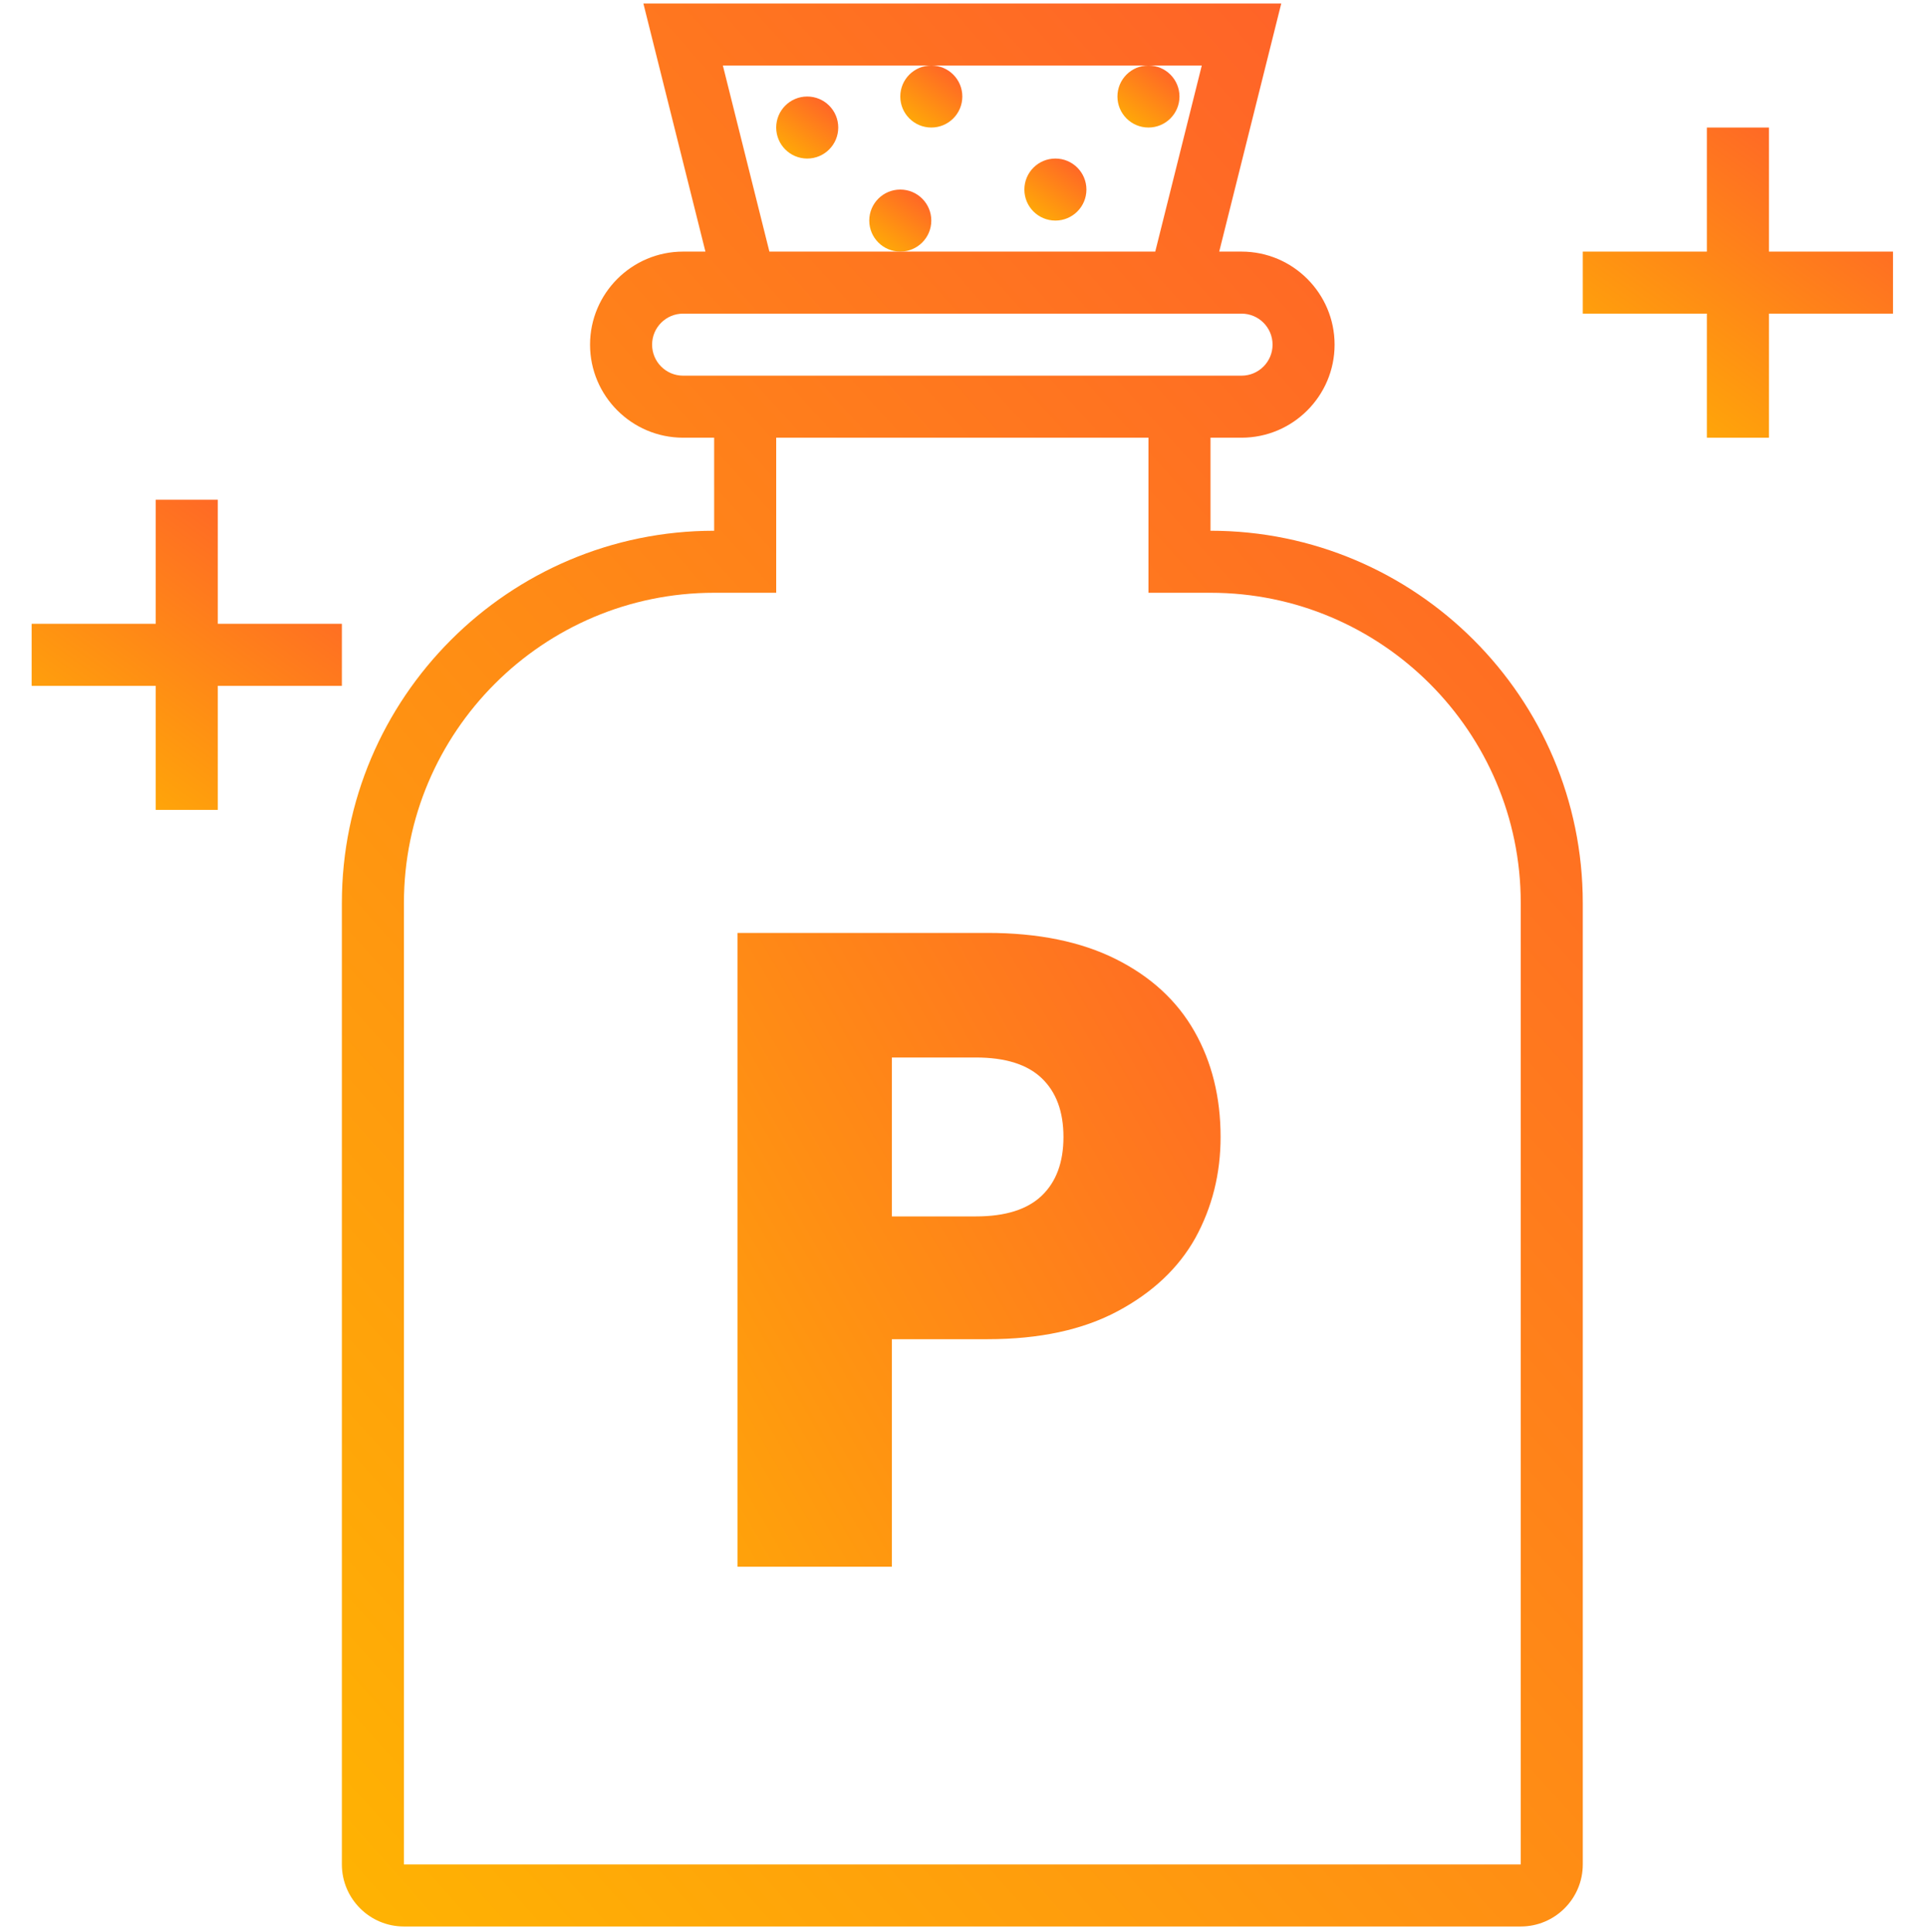 <svg width="355" height="356" viewBox="0 0 355 356" fill="none" xmlns="http://www.w3.org/2000/svg">
<g clip-path="url(#clip0_113_150)">
<path d="M148.709 29.216C151.866 29.216 154.425 26.657 154.425 23.5C154.425 20.344 151.866 17.785 148.709 17.785C145.553 17.785 142.994 20.344 142.994 23.5C142.994 26.657 145.553 29.216 148.709 29.216Z" fill="url(#paint0_linear_113_150)"/>
<path d="M194.43 40.645C197.586 40.645 200.145 38.086 200.145 34.93C200.145 31.773 197.586 29.214 194.43 29.214C191.273 29.214 188.714 31.773 188.714 34.93C188.714 38.086 191.273 40.645 194.43 40.645Z" fill="url(#paint1_linear_113_150)"/>
<path d="M171.569 23.5C174.726 23.5 177.284 20.942 177.284 17.785C177.284 14.629 174.726 12.07 171.569 12.07C168.413 12.07 165.854 14.629 165.854 17.785C165.854 20.942 168.413 23.5 171.569 23.5Z" fill="url(#paint2_linear_113_150)"/>
<path d="M211.574 23.5C214.731 23.5 217.289 20.942 217.289 17.785C217.289 14.629 214.731 12.07 211.574 12.07C208.418 12.07 205.859 14.629 205.859 17.785C205.859 20.942 208.418 23.5 211.574 23.5Z" fill="url(#paint3_linear_113_150)"/>
<path d="M165.854 46.36C169.01 46.36 171.569 43.801 171.569 40.645C171.569 37.489 169.01 34.93 165.854 34.93C162.697 34.93 160.139 37.489 160.139 40.645C160.139 43.801 162.697 46.36 165.854 46.36Z" fill="url(#paint4_linear_113_150)"/>
<path d="M223.003 97.796V80.651H228.718C238.171 80.651 245.864 72.958 245.864 63.506C245.864 54.053 238.171 46.36 228.718 46.36H224.609L236.039 0.64H118.526L129.956 46.36H125.847C116.395 46.36 108.701 54.053 108.701 63.506C108.701 72.958 116.395 80.651 125.847 80.651H131.562V97.797C93.745 97.797 62.981 128.561 62.981 166.378V343.546C62.981 349.849 68.107 354.977 74.411 354.977H280.155C286.459 354.977 291.586 349.851 291.586 343.546V166.377C291.585 128.561 260.822 97.796 223.003 97.796ZM171.568 12.07H211.573H221.397L212.825 46.36H165.852H141.741L133.168 12.07H171.568V12.07ZM125.848 69.221C122.693 69.221 120.133 66.661 120.133 63.506C120.133 60.35 122.693 57.791 125.848 57.791H132.815H221.76H228.721C231.876 57.791 234.436 60.35 234.436 63.506C234.436 66.661 231.876 69.221 228.721 69.221H223.006H131.565H125.848ZM280.157 343.545H280.155H74.413V166.377C74.413 134.864 100.051 109.226 131.563 109.226H142.994V80.65H211.575V109.226H223.006C254.518 109.226 280.157 134.864 280.157 166.377V343.545Z" fill="url(#paint5_linear_113_150)"/>
<path d="M325.877 46.36V23.5H314.447V46.36H291.585V57.791H314.447V80.651H325.877V57.791H348.737V46.36H325.877Z" fill="url(#paint6_linear_113_150)"/>
<path d="M62.981 114.941H40.122V92.081H28.691V114.941H5.832V126.372H28.691V149.233H40.122V126.372H62.981V114.941Z" fill="url(#paint7_linear_113_150)"/>
</g>
<path d="M224.862 209.498C224.862 216.264 223.31 222.474 220.204 228.131C217.099 233.676 212.33 238.168 205.897 241.606C199.464 245.044 191.479 246.763 181.941 246.763H164.307V288.686H135.859V171.901H181.941C191.257 171.901 199.132 173.509 205.564 176.725C211.997 179.941 216.822 184.378 220.038 190.034C223.254 195.69 224.862 202.178 224.862 209.498ZM179.778 224.138C185.213 224.138 189.261 222.863 191.923 220.312C194.585 217.761 195.915 214.156 195.915 209.498C195.915 204.84 194.585 201.236 191.923 198.685C189.261 196.134 185.213 194.858 179.778 194.858H164.307V224.138H179.778Z" fill="url(#paint8_linear_113_150)"/>
<defs>
<linearGradient id="paint0_linear_113_150" x1="151.567" y1="16.313" x2="142.052" y2="29.513" gradientUnits="userSpaceOnUse">
<stop stop-color="#FF5D2B"/>
<stop offset="1" stop-color="#FFB800"/>
</linearGradient>
<linearGradient id="paint1_linear_113_150" x1="197.287" y1="27.742" x2="187.772" y2="40.943" gradientUnits="userSpaceOnUse">
<stop stop-color="#FF5D2B"/>
<stop offset="1" stop-color="#FFB800"/>
</linearGradient>
<linearGradient id="paint2_linear_113_150" x1="174.427" y1="10.598" x2="164.912" y2="23.798" gradientUnits="userSpaceOnUse">
<stop stop-color="#FF5D2B"/>
<stop offset="1" stop-color="#FFB800"/>
</linearGradient>
<linearGradient id="paint3_linear_113_150" x1="214.432" y1="10.598" x2="204.917" y2="23.798" gradientUnits="userSpaceOnUse">
<stop stop-color="#FF5D2B"/>
<stop offset="1" stop-color="#FFB800"/>
</linearGradient>
<linearGradient id="paint4_linear_113_150" x1="168.711" y1="33.458" x2="159.197" y2="46.658" gradientUnits="userSpaceOnUse">
<stop stop-color="#FF5D2B"/>
<stop offset="1" stop-color="#FFB800"/>
</linearGradient>
<linearGradient id="paint5_linear_113_150" x1="234.435" y1="-44.995" x2="-74.571" y2="231.58" gradientUnits="userSpaceOnUse">
<stop stop-color="#FF5D2B"/>
<stop offset="1" stop-color="#FFB800"/>
</linearGradient>
<linearGradient id="paint6_linear_113_150" x1="334.449" y1="16.14" x2="286.876" y2="82.141" gradientUnits="userSpaceOnUse">
<stop stop-color="#FF5D2B"/>
<stop offset="1" stop-color="#FFB800"/>
</linearGradient>
<linearGradient id="paint7_linear_113_150" x1="48.694" y1="84.72" x2="1.118" y2="150.72" gradientUnits="userSpaceOnUse">
<stop stop-color="#FF5D2B"/>
<stop offset="1" stop-color="#FFB800"/>
</linearGradient>
<linearGradient id="paint8_linear_113_150" x1="203.544" y1="73.489" x2="13.612" y2="183.105" gradientUnits="userSpaceOnUse">
<stop stop-color="#FF5D2B"/>
<stop offset="1" stop-color="#FFB800"/>
</linearGradient>
<clipPath id="clip0_113_150">
<rect width="354.337" height="354.337" fill="white" transform="translate(0.115 0.64)"/>
</clipPath>
</defs>
</svg>
